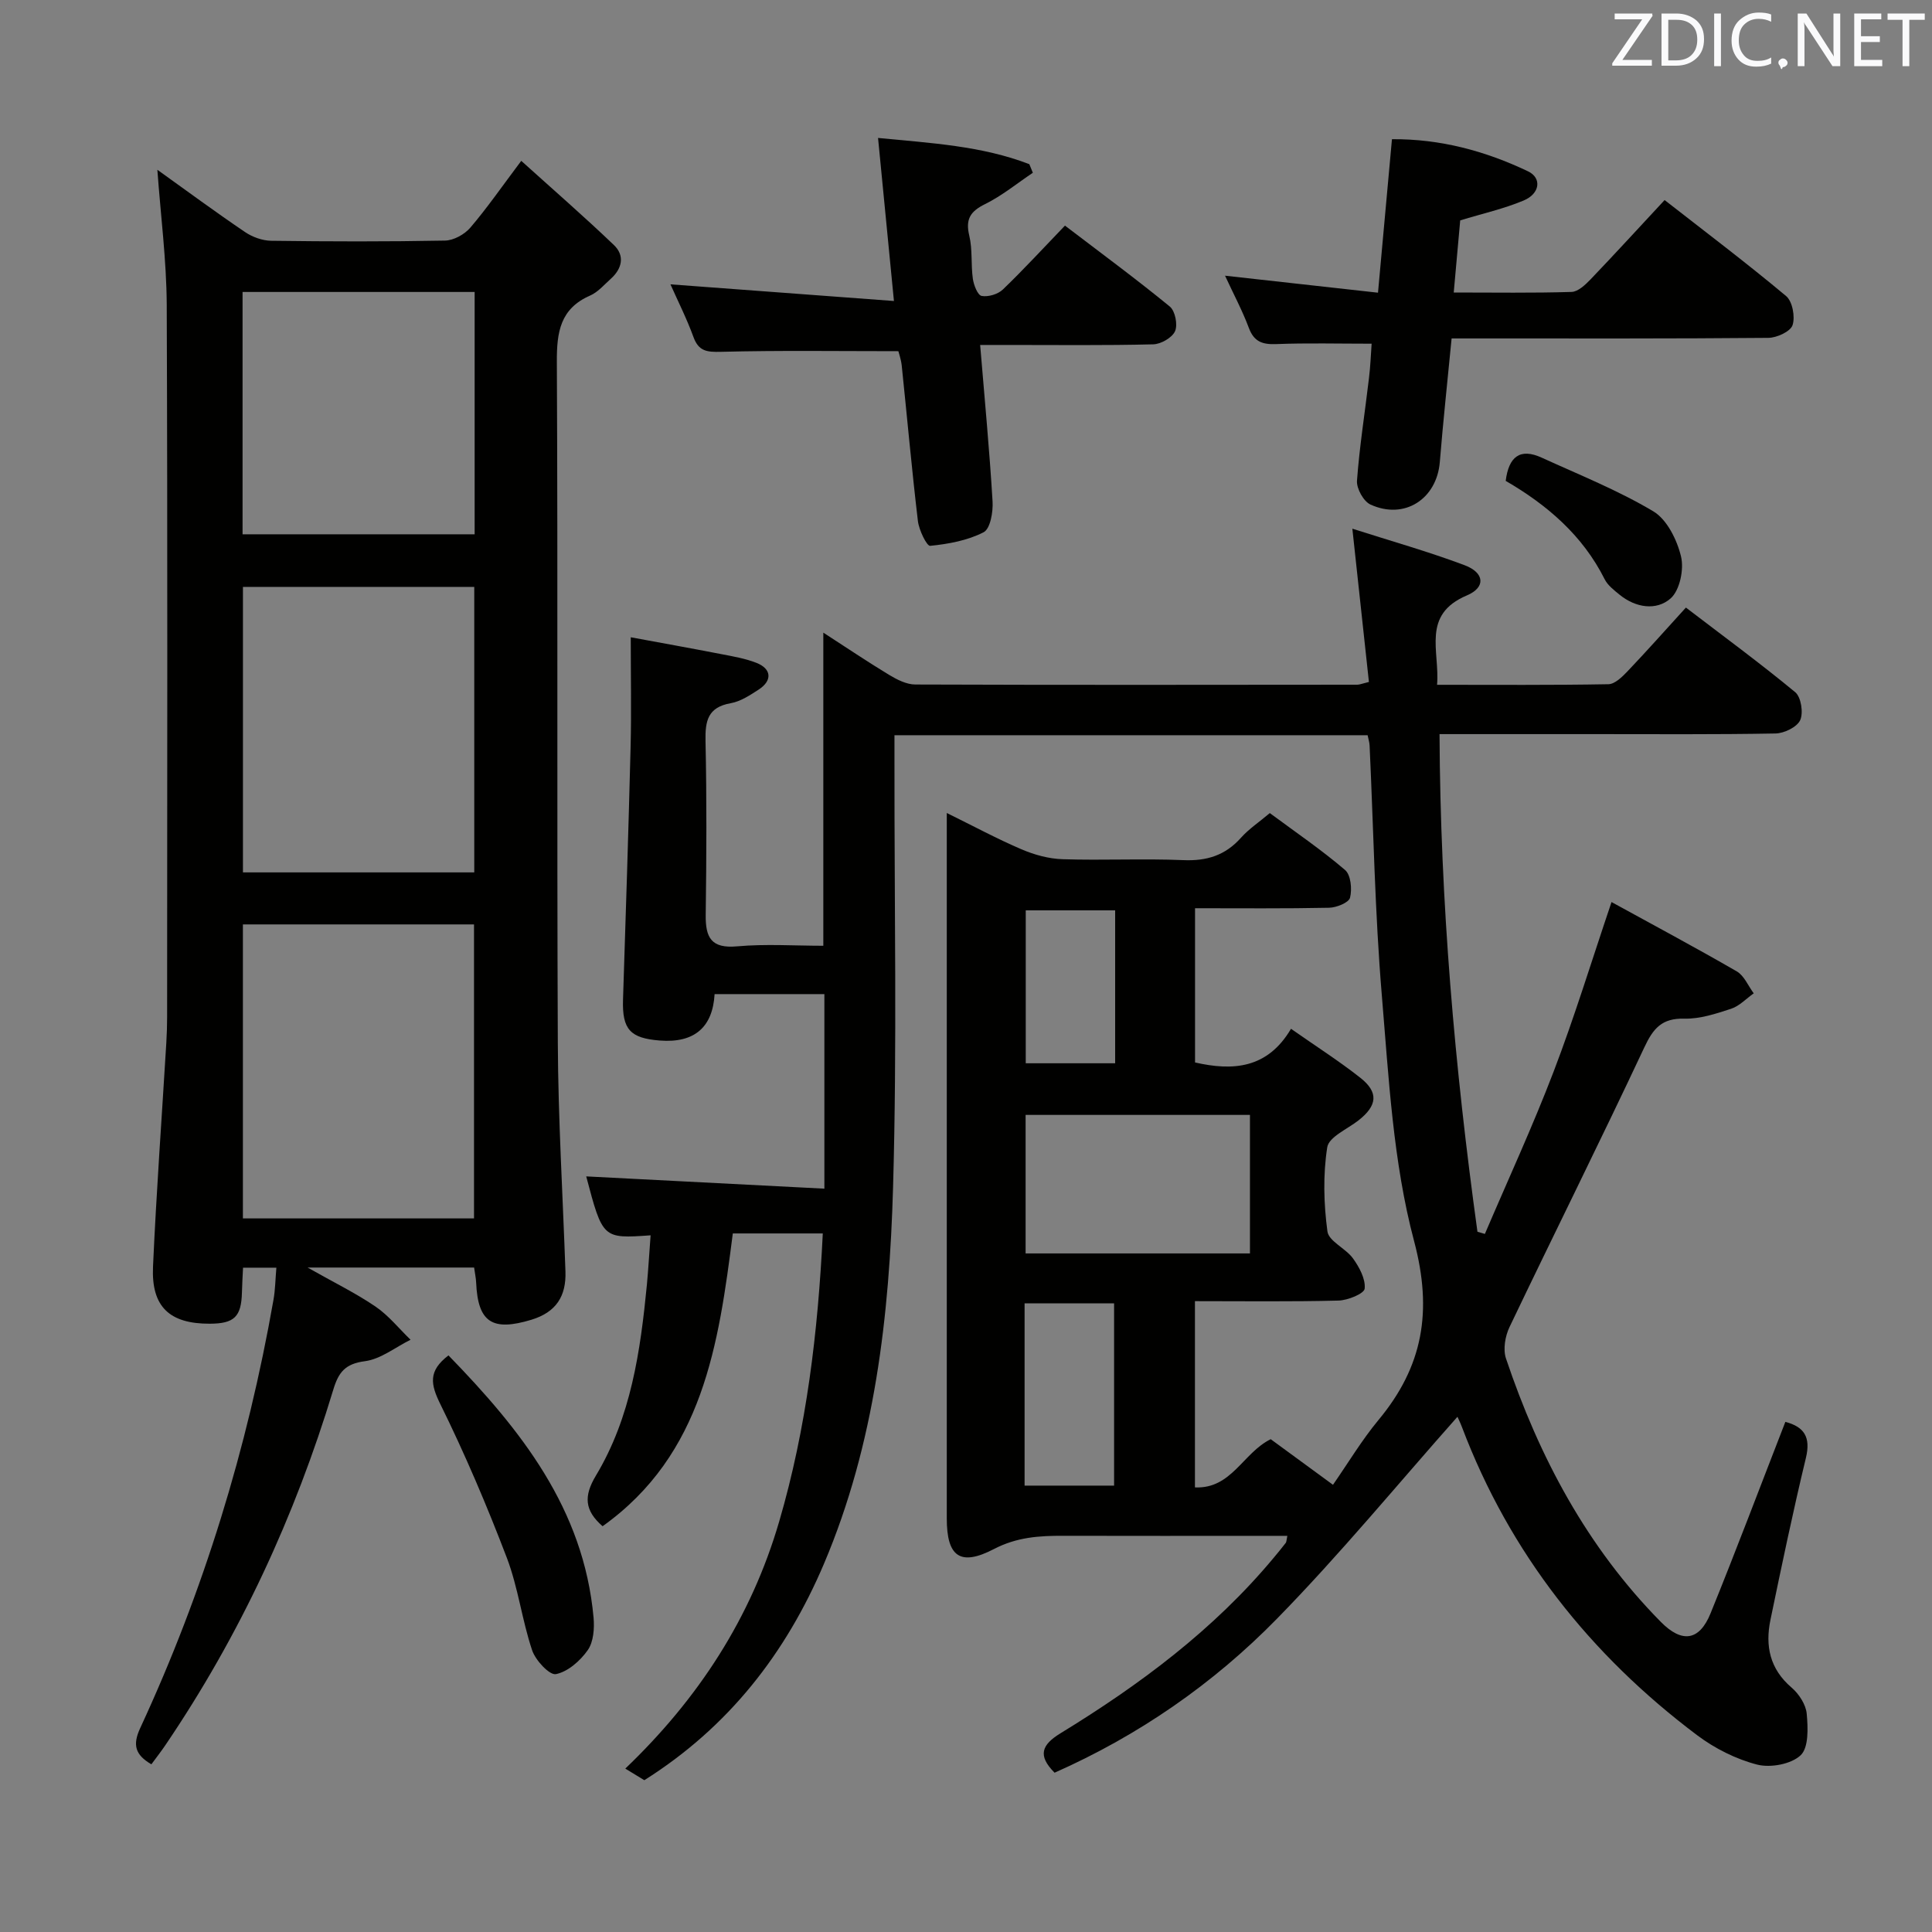 <svg enable-background="new 0 0 400 400" viewBox="0 0 400 400" xmlns="http://www.w3.org/2000/svg"><rect x="0" y="0" width="400" height="400" fill="#808080" stroke="none"/><path d="m134.7 255.76c-9.92.7-9.92.7-13.33-12.2 16.26.84 32.6 1.68 49.31 2.54 0-14 0-26.93 0-40.28-7.34 0-14.75 0-22.73 0-.39 6.79-4.11 10.18-11.35 9.61-6.1-.48-7.81-2.27-7.61-8.48.57-17.46 1.13-34.91 1.57-52.37.18-7.3.03-14.6.03-22.64 5.69 1.05 12.25 2.23 18.8 3.5 2.44.47 4.94.9 7.23 1.8 3.14 1.24 3.31 3.67.47 5.52-1.8 1.17-3.76 2.47-5.8 2.83-4.75.84-5.31 3.66-5.22 7.83.26 11.99.2 24 .04 36-.06 4.69 1.13 7 6.5 6.51 5.91-.53 11.9-.12 17.85-.12 0-21.78 0-43.02 0-64.83 4.55 2.94 9.02 5.96 13.63 8.75 1.63.98 3.6 1.99 5.42 1.99 30.5.11 61 .07 91.5.04.47 0 .94-.21 2.41-.57-1.11-10.24-2.22-20.52-3.43-31.73 7.94 2.54 15.71 4.73 23.24 7.56 4.13 1.55 4.43 4.58.48 6.25-9.46 4-5.59 11.51-6.18 18.51 12.21 0 23.84.09 35.47-.12 1.33-.02 2.84-1.5 3.92-2.63 4-4.2 7.86-8.55 12.13-13.24 7.75 5.93 15.37 11.51 22.63 17.52 1.22 1.01 1.72 4.27 1.03 5.79-.66 1.44-3.31 2.73-5.12 2.76-12.5.23-25 .13-37.5.13-10.47 0-20.94 0-32.05 0 .16 34.82 3.14 68.99 7.85 103.03.51.15 1.02.3 1.54.45 4.78-11.2 9.9-22.27 14.24-33.63 4.32-11.29 7.85-22.88 11.98-35.08 8.65 4.75 17.38 9.41 25.94 14.36 1.53.89 2.35 3 3.5 4.54-1.55 1.09-2.95 2.62-4.67 3.19-3.13 1.03-6.47 2.13-9.69 2.05-4.66-.12-6.45 2.01-8.3 5.97-9.1 19.39-18.67 38.56-27.9 57.88-.9 1.88-1.37 4.6-.74 6.49 6.86 20.41 16.79 39.08 32.07 54.56 4.35 4.41 7.96 3.97 10.29-1.77 5.31-13.06 10.28-26.26 15.49-39.65 3.87 1.03 5.3 3.11 4.25 7.48-2.68 11.12-5.02 22.32-7.34 33.52-1.11 5.37-.14 10.15 4.36 14 1.53 1.31 2.98 3.51 3.15 5.43.27 2.91.43 7.01-1.26 8.6-1.96 1.85-6.24 2.64-9.01 1.93-4.38-1.13-8.76-3.34-12.4-6.07-22.18-16.67-38.81-37.69-48.7-63.79-.34-.91-.78-1.78-.94-2.15-12.39 13.96-24.3 28.46-37.39 41.83-13.19 13.48-28.66 24.17-46.02 31.86-3.56-3.57-2.68-5.77 1.22-8.16 16.39-10.03 31.72-21.42 44.13-36.32.85-1.02 1.7-2.05 2.51-3.1.16-.21.14-.58.33-1.46-1.72 0-3.3 0-4.88 0-13.83 0-27.67.03-41.5-.01-4.97-.02-9.61.27-14.34 2.73-7.05 3.67-9.79 1.56-9.79-6.32-.01-46.83 0-93.67 0-140.5 0-1.49 0-2.99 0-5.56 5.53 2.72 10.4 5.35 15.47 7.52 2.66 1.14 5.64 1.96 8.51 2.05 8.32.27 16.67-.16 24.99.19 4.86.21 8.69-.98 11.94-4.63 1.63-1.83 3.75-3.23 5.97-5.11 5.33 3.95 10.69 7.6 15.58 11.78 1.2 1.02 1.48 3.97 1.03 5.74-.26 1.03-2.81 2.05-4.34 2.08-9.13.19-18.27.1-27.75.1v31.93c7.83 1.79 15 1.3 19.87-6.97 5.18 3.63 9.95 6.67 14.36 10.15 3.83 3.02 3.51 5.76-.41 8.83-2.29 1.79-6.12 3.42-6.45 5.56-.89 5.69-.73 11.68.04 17.41.28 2.05 3.79 3.5 5.3 5.6 1.3 1.81 2.62 4.25 2.41 6.25-.11 1.04-3.49 2.42-5.42 2.47-9.8.25-19.6.12-29.72.12v38.56c7.59.35 9.95-7.17 15.69-9.98 3.96 2.9 8.1 5.93 12.89 9.44 3.18-4.58 5.97-9.25 9.4-13.39 9.23-11.1 11.26-22.5 7.39-37.07-4.35-16.37-5.24-33.75-6.67-50.78-1.45-17.23-1.73-34.56-2.54-51.84-.03-.64-.24-1.27-.41-2.11-32.53 0-64.95 0-97.96 0v5.57c-.04 29.33.55 58.68-.29 87.99-.76 26.62-3.73 53.07-14.31 77.99-7.88 18.54-19.75 33.81-37.19 44.8-1.09-.67-2.32-1.41-3.94-2.4 15.14-14.48 26.03-31.2 31.86-51.15 5.68-19.41 8.03-39.23 9.03-59.65-6.29 0-12.36 0-18.63 0-2.93 22.95-6.14 45.76-26.96 60.62-3.74-3.26-3.94-6.22-1.39-10.47 7.28-12.11 9.23-25.82 10.57-39.61.3-3.24.48-6.51.76-10.15zm124.09-24.93c-15.64 0-30.99 0-46.45 0v28.68h46.45c0-9.54 0-18.66 0-28.68zm-46.66 76.75h18.53c0-12.7 0-25.22 0-37.73-6.37 0-12.4 0-18.53 0zm18.75-119.1c-6.2 0-12.35 0-18.51 0v31.66h18.51c0-10.71 0-20.98 0-31.66z" fill="#010100"/><path d="m32.58 35.15c5.99 4.29 11.99 8.72 18.16 12.9 1.52 1.03 3.58 1.77 5.4 1.8 12 .16 24 .19 35.99-.04 1.79-.03 4.03-1.27 5.23-2.66 3.45-4.03 6.48-8.42 10.56-13.85 6.6 5.96 13.04 11.55 19.19 17.44 2.29 2.19 1.7 4.88-.66 6.99-1.36 1.22-2.64 2.74-4.25 3.45-6.21 2.71-6.94 7.55-6.91 13.71.23 46.99-.01 93.98.2 140.97.07 15.79 1.03 31.57 1.58 47.36.18 5.12-1.9 8.45-7.05 10.02-8.09 2.45-11.08.56-11.44-7.7-.04-.96-.26-1.92-.42-3.11-11.14 0-22.05 0-34.48 0 5.45 3.09 9.95 5.28 14.05 8.07 2.72 1.85 4.87 4.56 7.27 6.88-3.14 1.55-6.16 4.01-9.44 4.44-4.09.53-5.47 2.28-6.56 5.91-7.94 26.24-19.35 50.87-34.77 73.6-.9 1.33-1.9 2.6-2.89 3.95-3.37-1.97-3.92-4.01-2.32-7.48 13.13-28.32 22.2-57.94 27.6-88.68.37-2.08.39-4.23.6-6.66-2.36 0-4.31 0-6.9 0-.08 1.65-.19 3.39-.23 5.14-.13 5.02-1.58 6.44-6.65 6.46-8.31.03-12.14-3.48-11.76-11.82.69-15.44 1.82-30.85 2.75-46.27.11-1.83.17-3.66.17-5.49.01-49.16.11-98.31-.08-147.47-.06-9.22-1.26-18.43-1.94-27.86zm65.56 217.11c0-20.6 0-40.77 0-60.87-16.19 0-31.93 0-47.85 0v60.87zm-47.84-71.64h47.89c0-19.96 0-39.54 0-59.11-16.16 0-31.91 0-47.89 0zm-.08-70h48.05c0-16.95 0-33.53 0-50.17-16.19 0-32.05 0-48.05 0z" fill="#010100"/><path d="m283.98 71.16c-6.9 0-13.33-.17-19.75.08-2.86.11-4.6-.48-5.67-3.35-1.32-3.54-3.12-6.9-4.93-10.81 10.68 1.19 20.79 2.31 31.67 3.52.99-10.95 1.92-21.09 2.89-31.78 10.02-.08 19.33 2.44 28.17 6.65 2.9 1.38 2.48 4.63-.9 6.04-4.09 1.72-8.5 2.7-13.14 4.12-.41 4.56-.85 9.45-1.34 14.93 8.48 0 16.44.13 24.39-.12 1.35-.04 2.86-1.48 3.95-2.61 5.05-5.28 9.98-10.67 15.32-16.41 8.56 6.68 17.03 13.08 25.16 19.88 1.31 1.1 1.9 4.3 1.33 6.02-.44 1.32-3.24 2.61-5.01 2.63-19.97.18-39.95.12-59.93.12-1.79 0-3.59 0-5.65 0-.85 8.81-1.76 17.18-2.44 25.57-.62 7.67-7.32 12.05-14.36 8.82-1.44-.66-2.91-3.32-2.79-4.94.52-7.1 1.65-14.15 2.48-21.23.3-2.42.39-4.86.55-7.13z" fill="#010100"/><path d="m186 72.71c-12.54 0-24.64-.18-36.74.13-2.91.07-4.61-.1-5.69-3.07-1.39-3.82-3.24-7.47-4.76-10.9 15.34 1.15 30.32 2.26 46.27 3.45-1.15-11.8-2.18-22.4-3.29-33.76 11 1.07 21.44 1.63 31.32 5.43.24.59.48 1.18.73 1.78-3.28 2.2-6.38 4.75-9.88 6.48-3.08 1.52-4.1 3.13-3.28 6.55.69 2.87.32 5.97.74 8.93.19 1.31 1 3.39 1.82 3.54 1.36.25 3.37-.35 4.39-1.33 4.32-4.15 8.37-8.57 12.86-13.23 7.55 5.76 14.78 11.08 21.71 16.76 1.11.91 1.67 3.77 1.08 5.1-.6 1.35-2.92 2.68-4.52 2.72-9.99.25-19.99.13-29.98.13-1.79 0-3.57 0-5.85 0 .93 11.25 1.94 21.82 2.57 32.41.13 2.16-.47 5.66-1.86 6.37-3.33 1.71-7.28 2.43-11.06 2.81-.7.07-2.32-3.27-2.54-5.15-1.27-10.72-2.23-21.47-3.35-32.21-.15-1.3-.61-2.57-.69-2.94z" fill="#010100"/><path d="m92.85 280.62c14.94 15.36 28 31.73 30.04 54.28.2 2.23 0 5.03-1.2 6.74-1.55 2.21-4.11 4.47-6.59 4.97-1.32.27-4.23-2.85-4.93-4.94-2.1-6.26-2.89-12.98-5.23-19.13-4.12-10.79-8.66-21.46-13.77-31.82-2.02-4.1-2.57-6.86 1.68-10.1z" fill="#010100"/><path d="m311.74 99.56c.62-4.97 2.93-6.88 7.47-4.8 7.77 3.55 15.78 6.75 23.08 11.1 2.84 1.69 4.92 5.91 5.75 9.36.64 2.67-.26 7.02-2.17 8.69-2.94 2.57-7.21 1.93-10.54-.77-1.15-.94-2.46-1.94-3.1-3.21-4.57-9.11-11.93-15.4-20.49-20.37z" fill="#010100"/><g fill="#fafafb"><path d="m342.2 3.2-6.3 9.2h6.1v1.2h-8.2v-.5l6.2-9.1h-5.7v-1.2h7.8v.4z"/><path d="m344 13.7v-10.9h3.1c1.6 0 3 .5 4.1 1.4 1.1 1 1.6 2.2 1.6 3.9s-.5 3-1.6 4-2.5 1.5-4.2 1.5h-3zm1.4-9.6v8.4h1.6c1.4 0 2.5-.4 3.2-1.1.8-.8 1.2-1.8 1.2-3.2s-.4-2.4-1.2-3.1-1.8-1-3.1-1z"/><path d="m356.3 2.8v10.9h-1.4v-10.9z"/><path d="m366.6 13.2c-.8.4-1.8.6-3 .6-1.6 0-2.8-.5-3.7-1.5s-1.4-2.3-1.4-3.9c0-1.7.5-3.2 1.6-4.2s2.4-1.6 4-1.6c1 0 1.9.1 2.6.4v1.5c-.8-.4-1.6-.6-2.6-.6-1.2 0-2.2.4-3 1.2s-1.1 1.9-1.1 3.3c0 1.3.4 2.3 1.1 3.1s1.6 1.1 2.8 1.1c1.1 0 2-.2 2.8-.7v1.3z"/><path d="m368.2 13c0-.3.1-.5.3-.6.2-.2.4-.3.6-.3.3 0 .5.1.7.3s.3.4.3.6-.1.5-.3.6c-.2.2-.4.3-.7.3-.3 1-.5-.1-.6-.3-.2-.2-.3-.4-.3-.6z"/><path d="m381.1 13.7h-1.7l-5.5-8.4c-.2-.2-.3-.5-.4-.7 0 .2.1.8.1 1.5v7.6h-1.4v-10.9h1.8l5.3 8.3c.3.4.4.6.4.8 0-.3-.1-.8-.1-1.6v-7.5h1.4v10.9z"/><path d="m389.7 13.7h-5.8v-10.9h5.6v1.2h-4.2v3.5h3.9v1.2h-3.9v3.7h4.4z"/><path d="m398.4 4.1h-3.1v9.6h-1.4v-9.6h-3.1v-1.3h7.7v1.3z"/></g></svg>